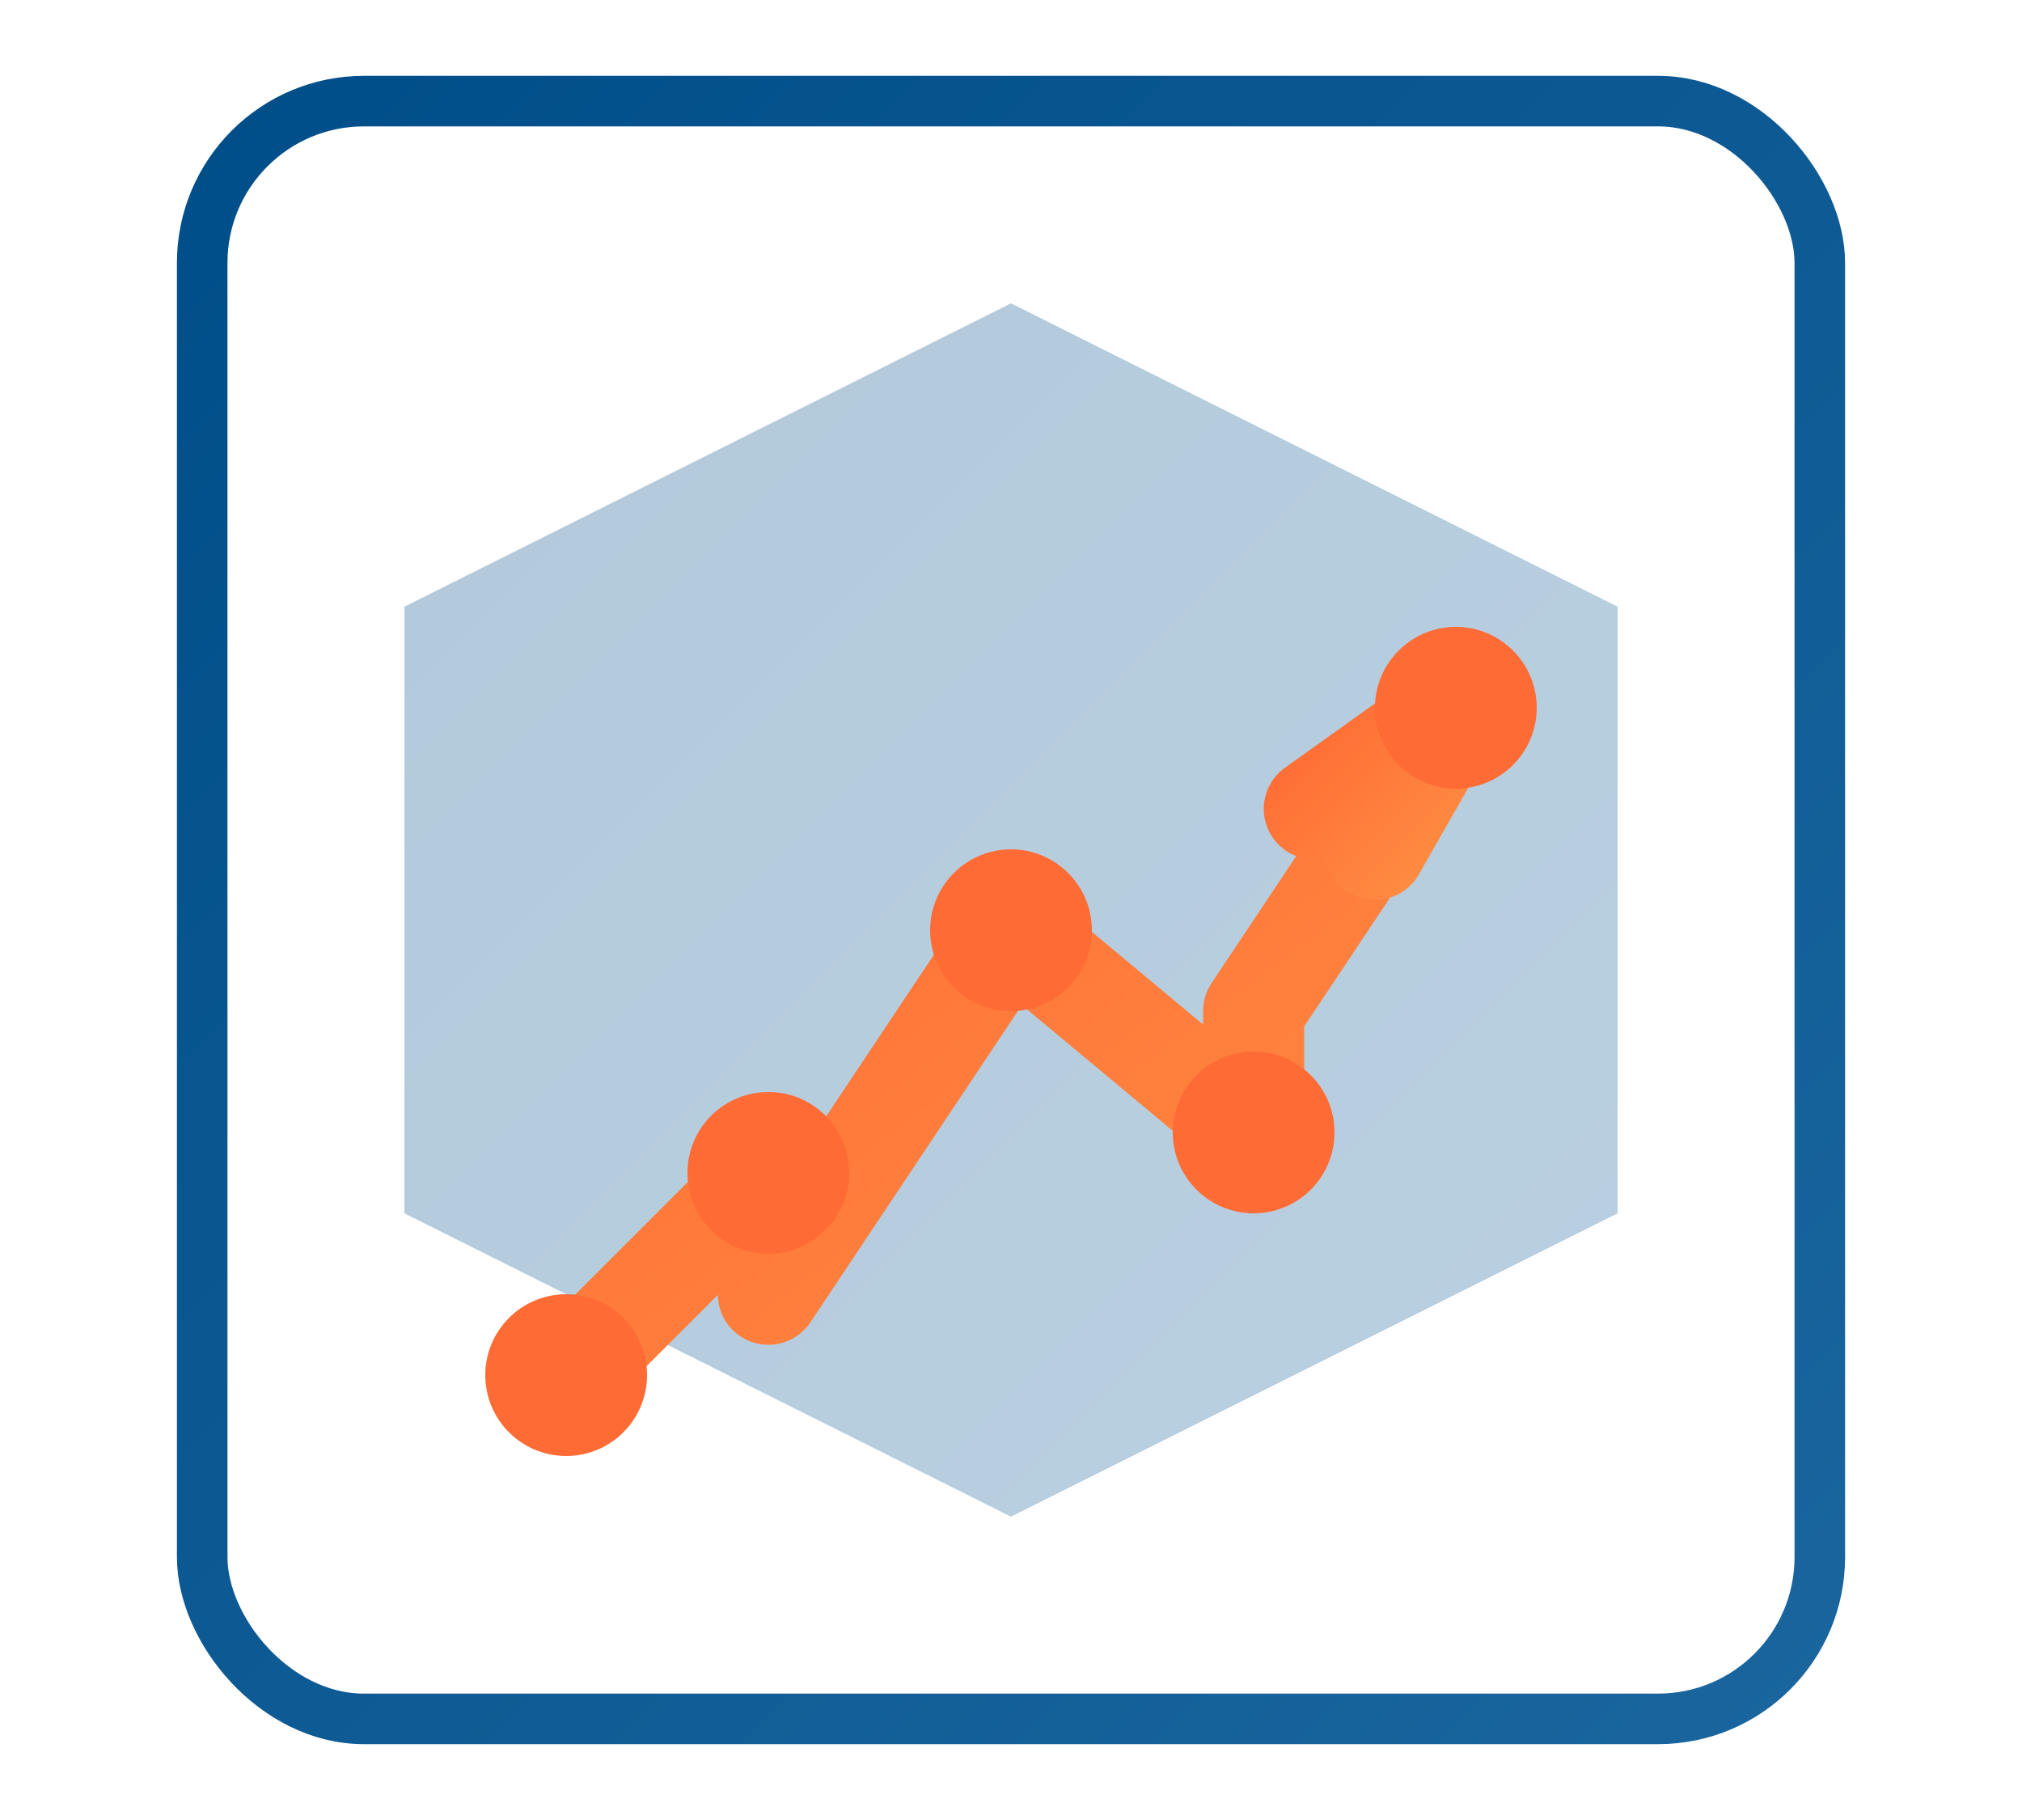 <svg xmlns="http://www.w3.org/2000/svg" viewBox="0 0 100 90" width="100" height="90">
  <defs>
    <linearGradient id="orangeGrad" x1="0%" y1="0%" x2="100%" y2="100%">
      <stop offset="0%" style="stop-color:#FF6B35;stop-opacity:1" />
      <stop offset="100%" style="stop-color:#FF8C42;stop-opacity:1" />
    </linearGradient>
    <linearGradient id="blueGrad" x1="0%" y1="0%" x2="100%" y2="100%">
      <stop offset="0%" style="stop-color:#004E89;stop-opacity:1" />
      <stop offset="100%" style="stop-color:#1A659E;stop-opacity:1" />
    </linearGradient>
  </defs>

  <!-- Geometric icon combining upward growth arrow with tech elements -->
  <g id="icon">
    <!-- Base hexagon shape (tech/innovation) -->
    <path d="M 20 30 L 50 15 L 80 30 L 80 60 L 50 75 L 20 60 Z"
          fill="url(#blueGrad)" opacity="0.3"/>

    <!-- Inner rising graph/arrow shape -->
    <path d="M 28 68 L 38 58 L 38 64 L 50 46 L 62 56 L 62 50 L 72 35"
          stroke="url(#orangeGrad)" stroke-width="5" fill="none" stroke-linecap="round" stroke-linejoin="round"/>

    <!-- Upward arrow point -->
    <path d="M 72 35 L 68 42 M 72 35 L 65 40"
          stroke="url(#orangeGrad)" stroke-width="5" fill="none" stroke-linecap="round"/>

    <!-- Tech nodes/connection points -->
    <circle cx="28" cy="68" r="4" fill="#FF6B35"/>
    <circle cx="38" cy="58" r="4" fill="#FF6B35"/>
    <circle cx="50" cy="46" r="4" fill="#FF6B35"/>
    <circle cx="62" cy="56" r="4" fill="#FF6B35"/>
    <circle cx="72" cy="35" r="4" fill="#FF6B35"/>

    <!-- Outer frame suggesting circuit/digital -->
    <rect x="10" y="5" width="80" height="80" rx="8"
          stroke="url(#blueGrad)" stroke-width="2.5" fill="none"/>
  </g>
</svg>
